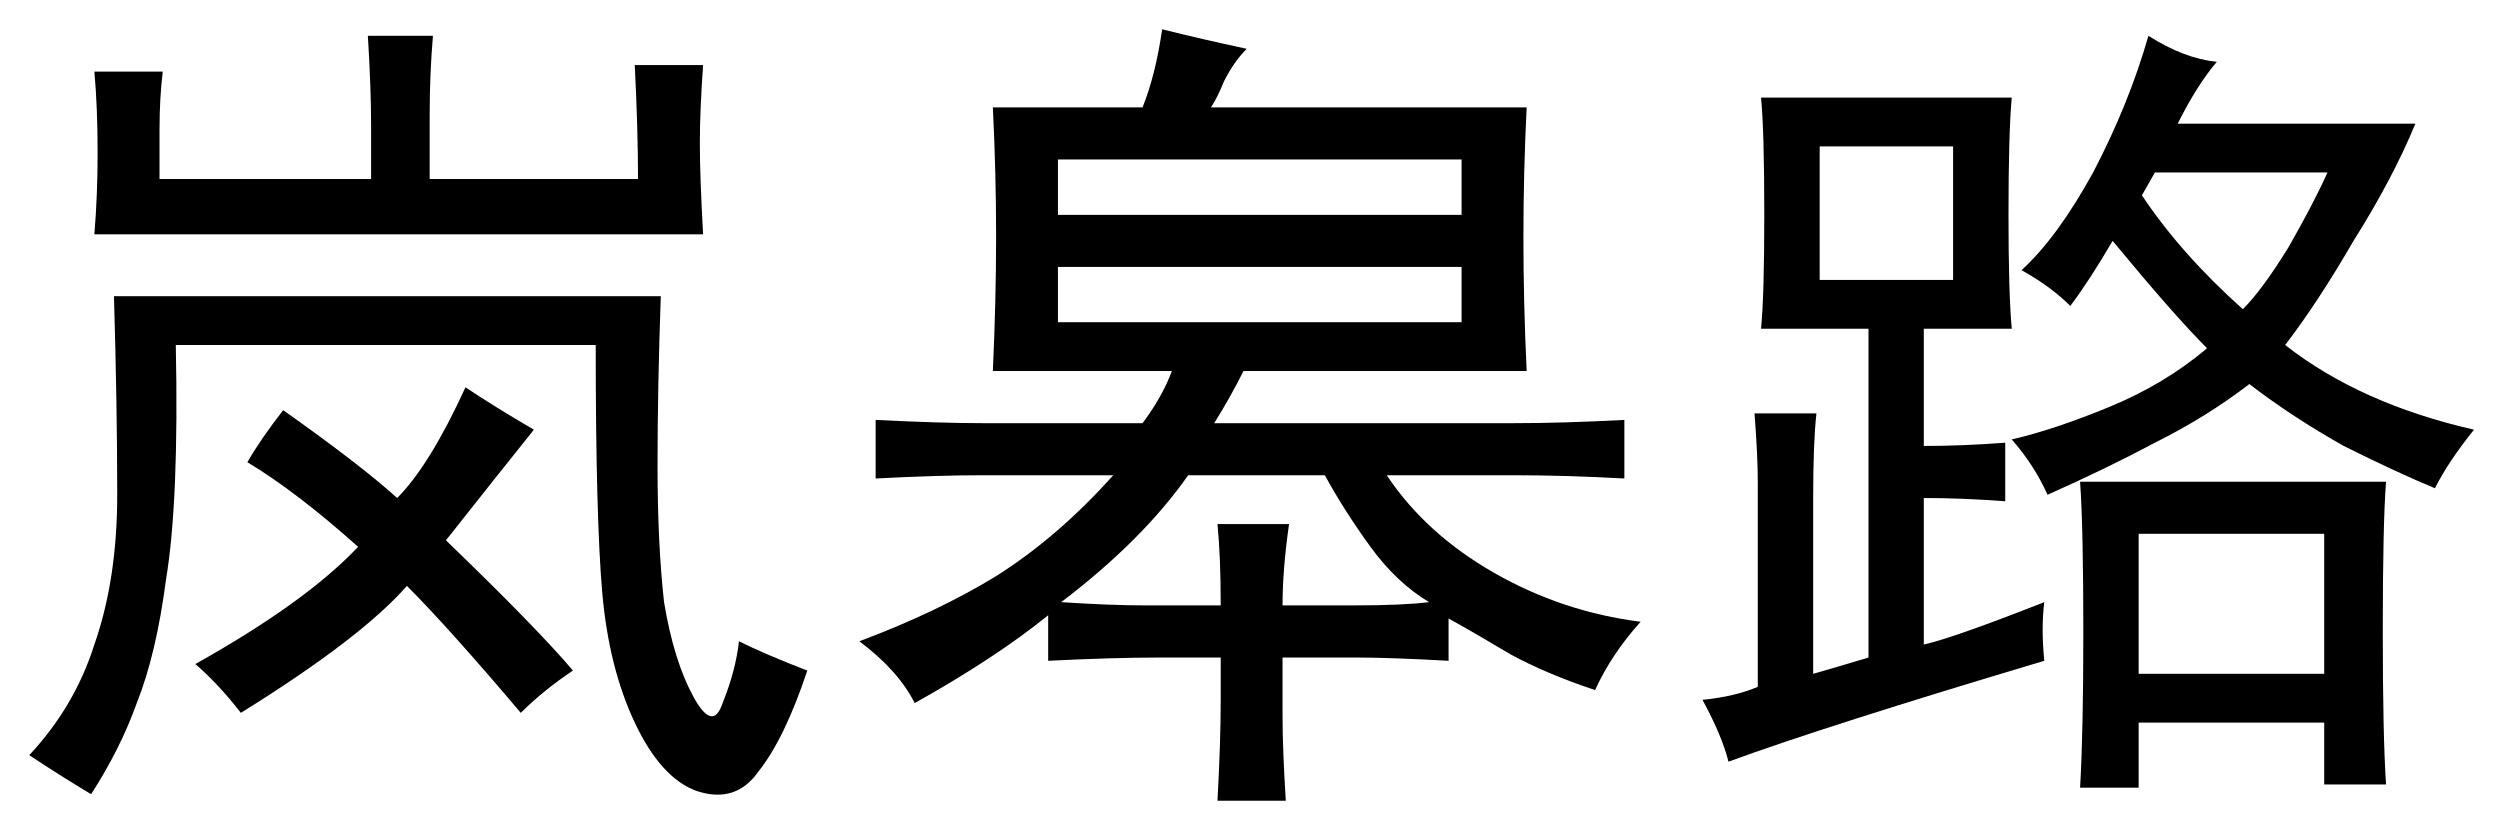 <?xml version='1.0' encoding='UTF-8'?>
<!-- This file was generated by dvisvgm 2.3.5 -->
<svg height='10.5pt' version='1.1' viewBox='-72 -72.369 31.5 10.5' width='31.5pt' xmlns='http://www.w3.org/2000/svg' xmlns:xlink='http://www.w3.org/1999/xlink'>
<defs>
<path d='M10.172 -0.574Q9.885 0.287 9.557 0.697Q9.27 1.107 8.777 0.943Q8.326 0.779 7.998 0.082T7.588 -1.559T7.506 -4.676H2.215Q2.256 -2.707 2.092 -1.723Q1.969 -0.779 1.723 -0.164Q1.518 0.41 1.148 0.984Q0.738 0.738 0.369 0.492Q0.943 -0.123 1.189 -0.902Q1.477 -1.723 1.477 -2.789Q1.477 -3.896 1.436 -5.291H8.326Q8.285 -4.143 8.285 -3.158T8.367 -1.436Q8.49 -0.697 8.736 -0.246T9.105 -0.164Q9.27 -0.574 9.311 -0.943Q9.639 -0.779 10.172 -0.574ZM5.414 -6.768H8.039Q8.039 -7.383 7.998 -8.203H8.859Q8.818 -7.629 8.818 -7.219T8.859 -6.07H1.189Q1.23 -6.562 1.23 -7.096Q1.23 -7.67 1.189 -8.121H2.051Q2.01 -7.793 2.01 -7.383V-6.768H4.676V-7.424Q4.676 -7.916 4.635 -8.572H5.455Q5.414 -8.08 5.414 -7.588V-6.768ZM6.727 -3.609Q6.234 -2.994 5.619 -2.215Q6.768 -1.107 7.219 -0.574Q6.85 -0.328 6.562 -0.041Q5.66 -1.107 5.127 -1.641Q4.553 -0.984 3.035 -0.041Q2.748 -0.41 2.461 -0.656Q3.855 -1.436 4.512 -2.133Q3.732 -2.83 3.117 -3.199Q3.281 -3.486 3.568 -3.855Q4.553 -3.158 5.004 -2.748Q5.414 -3.158 5.865 -4.143Q6.234 -3.896 6.727 -3.609Z' id='g0-4816'/>
<path d='M4.143 -8.654Q4.635 -8.531 5.209 -8.408Q5.045 -8.244 4.922 -7.998Q4.84 -7.793 4.758 -7.67H8.736Q8.695 -6.85 8.695 -6.029T8.736 -4.348H5.168Q5.004 -4.02 4.799 -3.691H8.572Q9.187 -3.691 9.967 -3.732V-2.994Q9.229 -3.035 8.572 -3.035H6.973Q7.465 -2.297 8.326 -1.805T10.172 -1.189Q9.803 -0.779 9.598 -0.328Q8.982 -0.533 8.531 -0.779Q8.121 -1.025 7.752 -1.23V-0.697Q7.014 -0.738 6.604 -0.738H5.66V0Q5.66 0.41 5.701 1.066H4.84Q4.881 0.328 4.881 -0.205V-0.738H4.102Q3.527 -0.738 2.707 -0.697V-1.271Q2.051 -0.738 1.025 -0.164Q0.82 -0.574 0.328 -0.943Q1.312 -1.312 2.051 -1.764Q2.83 -2.256 3.527 -3.035H1.887Q1.312 -3.035 0.533 -2.994V-3.732Q1.354 -3.691 1.887 -3.691H3.896Q4.143 -4.02 4.266 -4.348H2.01Q2.051 -5.25 2.051 -6.029Q2.051 -6.85 2.01 -7.67H3.896Q4.061 -8.08 4.143 -8.654ZM7.506 -1.436Q7.096 -1.682 6.768 -2.133T6.193 -3.035H4.471Q3.896 -2.215 2.871 -1.436Q3.486 -1.395 3.937 -1.395H4.881Q4.881 -2.01 4.84 -2.42H5.742Q5.66 -1.846 5.66 -1.395H6.562Q7.178 -1.395 7.506 -1.436ZM7.916 -4.963V-5.66H2.83V-4.963H7.916ZM7.916 -6.316V-7.014H2.83V-6.316H7.916Z' id='g0-11457'/>
<path d='M4.758 -0.697Q2.01 0.123 0.779 0.574Q0.697 0.246 0.451 -0.205Q0.861 -0.246 1.148 -0.369V-2.953Q1.148 -3.281 1.107 -3.814H1.887Q1.846 -3.445 1.846 -2.748V-0.533Q2.133 -0.615 2.543 -0.738V-4.881H1.189Q1.23 -5.291 1.23 -6.316Q1.23 -7.383 1.189 -7.793H4.348Q4.307 -7.342 4.307 -6.316Q4.307 -5.332 4.348 -4.881H3.24V-3.404Q3.732 -3.404 4.266 -3.445V-2.707Q3.732 -2.748 3.24 -2.748V-0.902Q3.609 -0.984 4.758 -1.436Q4.717 -1.107 4.758 -0.697ZM6.932 -8.244Q6.686 -7.957 6.439 -7.465H9.434Q9.146 -6.768 8.654 -5.988Q8.203 -5.209 7.793 -4.676Q8.736 -3.937 10.172 -3.609Q9.844 -3.199 9.68 -2.871Q9.187 -3.076 8.531 -3.404Q7.875 -3.773 7.342 -4.184Q6.809 -3.773 6.152 -3.445Q5.537 -3.117 4.799 -2.789Q4.635 -3.158 4.348 -3.486Q4.881 -3.609 5.578 -3.896T6.809 -4.635Q6.398 -5.045 5.619 -5.988Q5.332 -5.496 5.086 -5.168Q4.84 -5.414 4.471 -5.619Q4.922 -6.029 5.373 -6.85Q5.824 -7.711 6.07 -8.572Q6.521 -8.285 6.932 -8.244ZM9.064 -2.953Q9.023 -2.42 9.023 -1.066Q9.023 0.246 9.064 0.861H8.285V0.082H5.947V0.902H5.209Q5.25 0.205 5.25 -1.066Q5.25 -2.379 5.209 -2.953H9.064ZM8.285 -0.533V-2.297H5.947V-0.533H8.285ZM3.609 -5.496V-7.178H1.928V-5.496H3.609ZM5.988 -6.562Q6.48 -5.824 7.26 -5.127Q7.506 -5.373 7.834 -5.906Q8.162 -6.48 8.326 -6.85H6.152L5.988 -6.562Z' id='g0-17445'/>
</defs>
<g id='page1'>
<use x='-72' xlink:href='#g0-4816' y='-63.346'/>
<use x='-61.5' xlink:href='#g0-11457' y='-63.346'/>
<use x='-51' xlink:href='#g0-17445' y='-63.346'/>
</g>
</svg>
